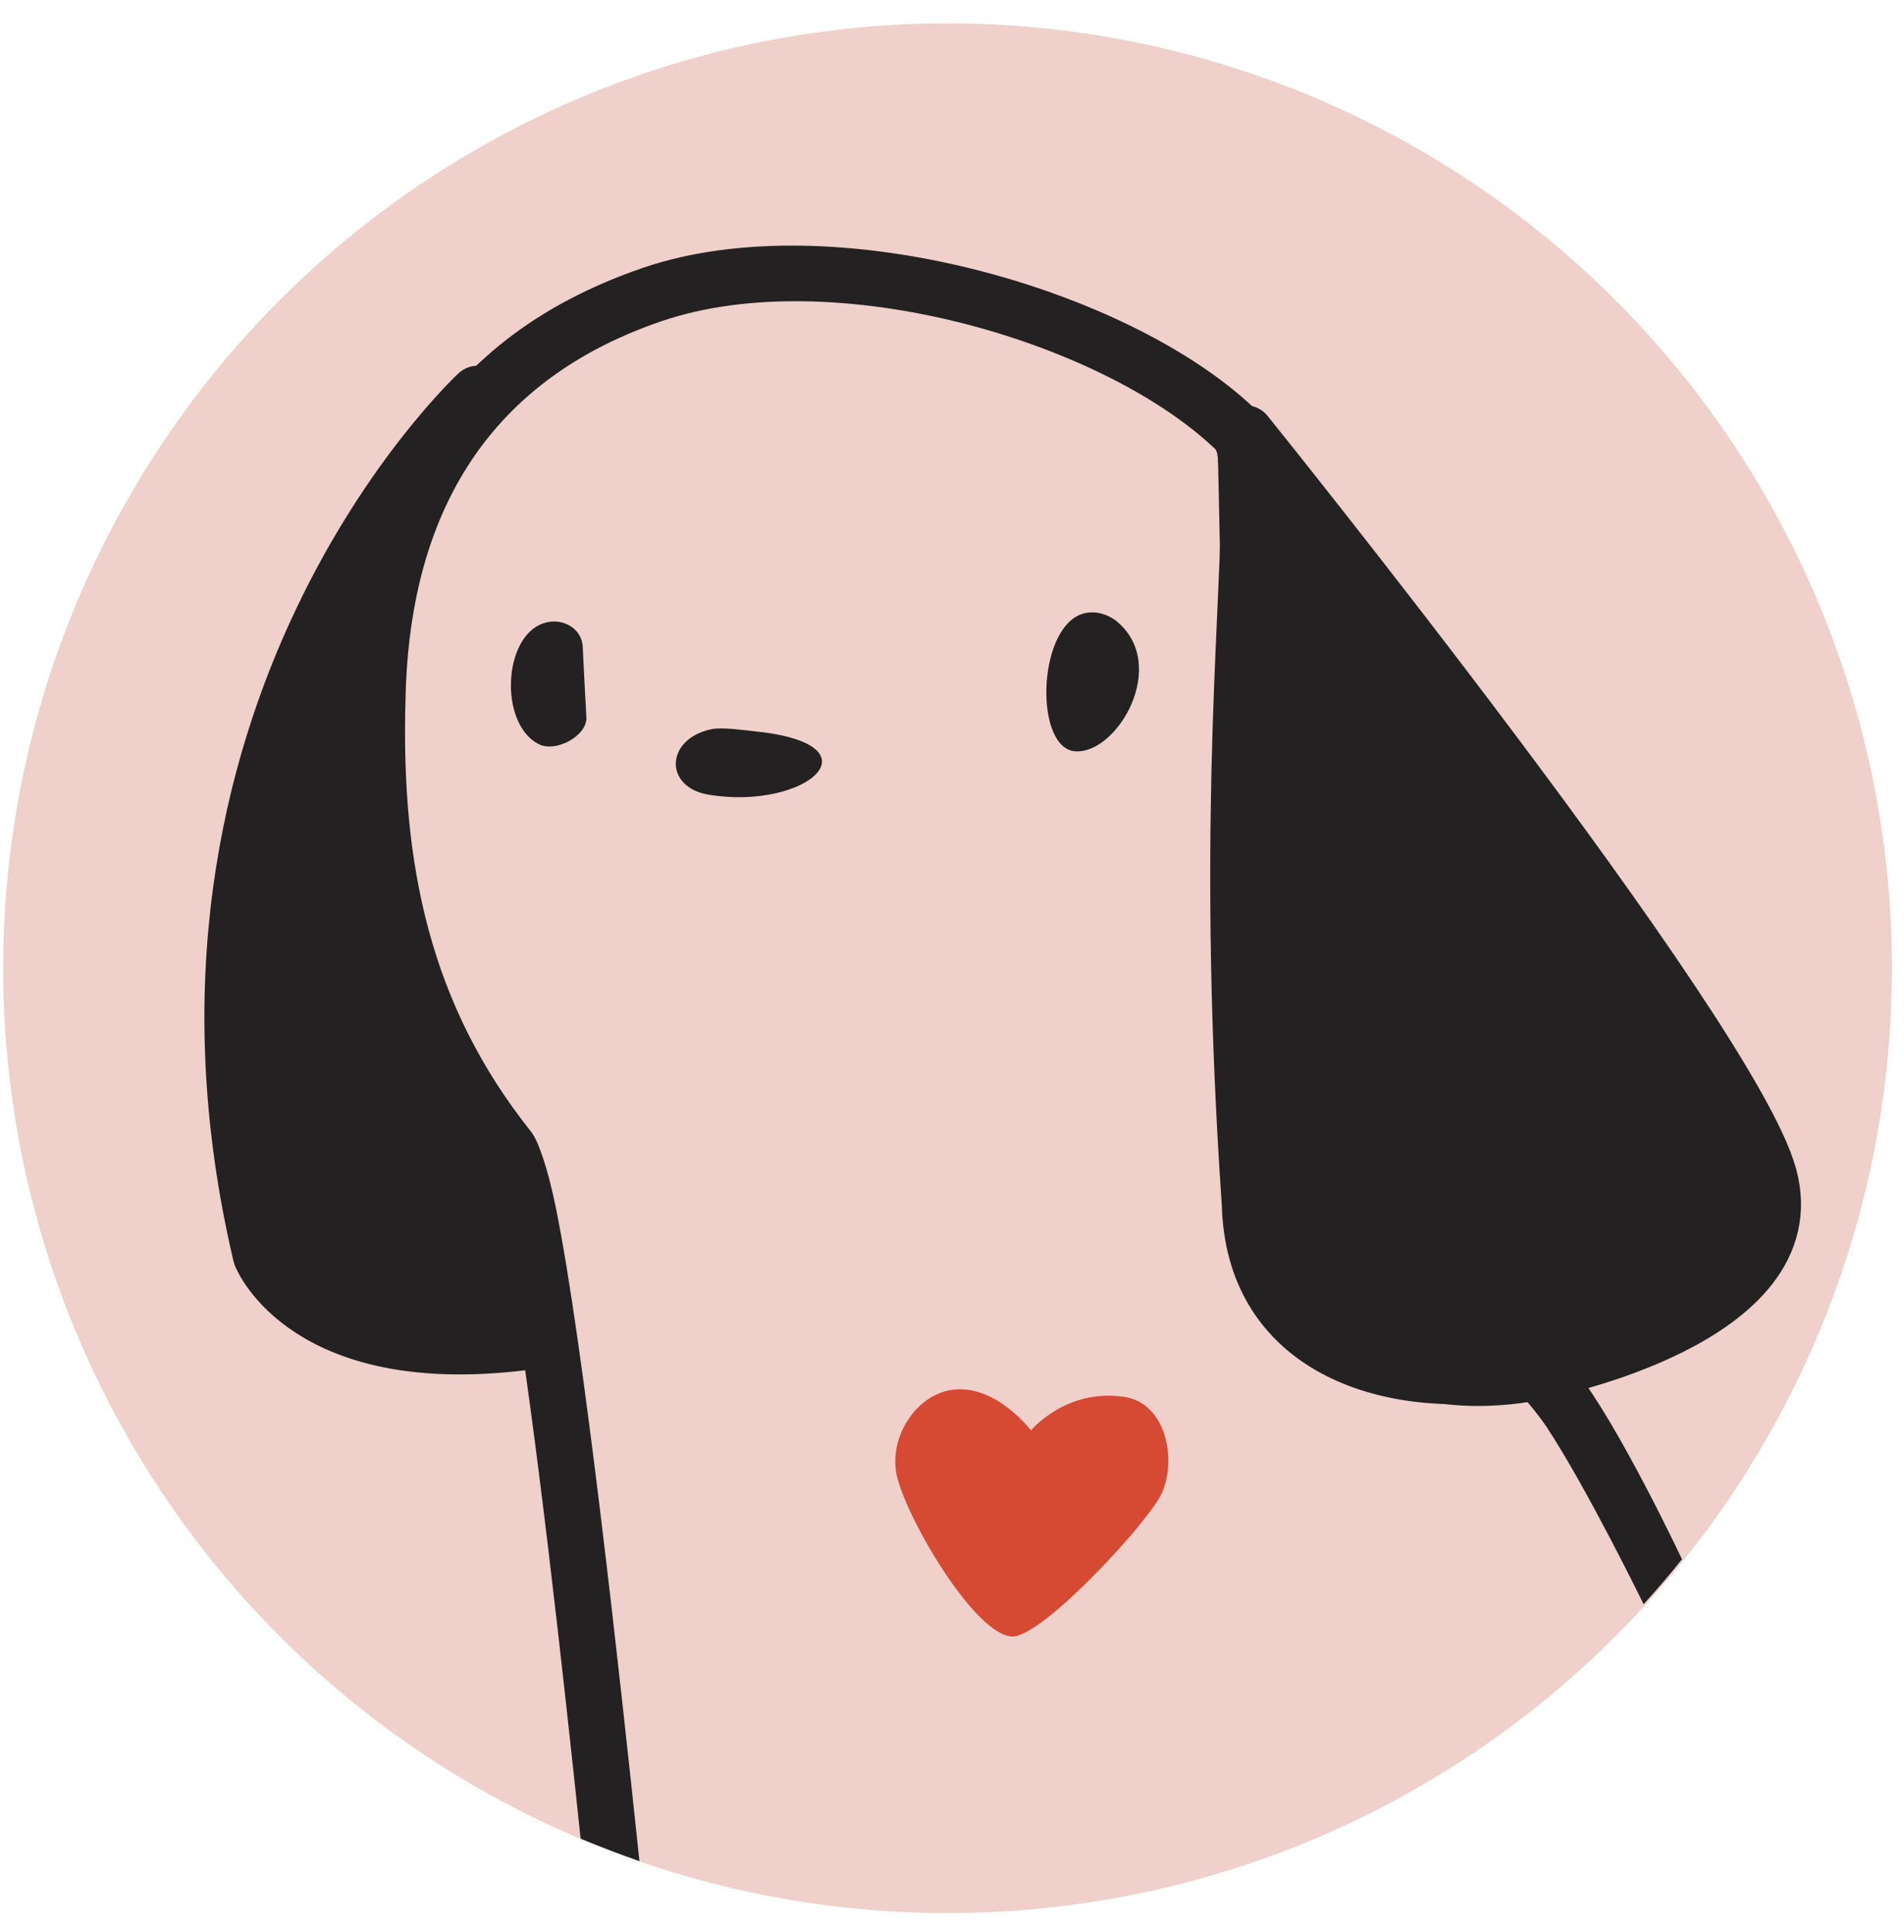 <?xml version="1.0" encoding="UTF-8" standalone="no"?>
<!DOCTYPE svg PUBLIC "-//W3C//DTD SVG 1.1//EN" "http://www.w3.org/Graphics/SVG/1.1/DTD/svg11.dtd">
<svg width="100%" height="100%" viewBox="0 0 210 213" version="1.1" xmlns="http://www.w3.org/2000/svg" xmlns:xlink="http://www.w3.org/1999/xlink" xml:space="preserve" xmlns:serif="http://www.serif.com/" style="fill-rule:evenodd;clip-rule:evenodd;stroke-linejoin:round;stroke-miterlimit:1.5;">
    <g transform="matrix(1,0,0,1,-913,-776)">
        <g id="rosa-icona" transform="matrix(0.319,0,0,0.29,711.765,728.924)">
            <rect x="632.243" y="164.227" width="655.514" height="731.06" style="fill:none;"/>
            <g id="ovale">
            </g>
            <g id="cagnetto">
            </g>
            <g id="scritte">
            </g>
            <g transform="matrix(1.357,0,0,1.493,-485.903,-80.096)">
                <g id="ovale1" serif:id="ovale">
                    <circle cx="1064.37" cy="408.946" r="240.622" style="fill:rgb(239,208,202);"/>
                </g>
            </g>
            <g id="cagnetto1" serif:id="cagnetto" transform="matrix(2.736,0,0,3.01,-1236.87,-63.062)">
                <g transform="matrix(0.986,0,0,0.986,655.959,64.932)">
                    <path d="M96.723,89.934C91.516,91.663 91.033,102.768 96.05,105.396C98.314,106.582 102.382,104.304 102.212,101.946C102.173,101.41 101.75,93.442 101.75,93.102C101.75,90.698 99.221,89.104 96.723,89.934Z" style="fill:rgb(35,33,33);"/>
                </g>
                <g transform="matrix(0.986,0,0,0.986,655.959,64.932)">
                    <path d="M118.25,103.507C112.321,104.74 112.102,110.949 117.904,111.902C130.475,113.966 140.255,105.351 123.49,103.745C122.677,103.667 119.644,103.217 118.25,103.507Z" style="fill:rgb(35,33,33);"/>
                </g>
                <g transform="matrix(0.986,0,0,0.986,655.959,64.932)">
                    <path d="M165.625,88.785C159.945,90.873 159.678,106.015 164.887,106.342C170.288,106.681 176.893,95.318 170.239,89.737C169.072,88.758 167.246,88.189 165.625,88.785Z" style="fill:rgb(35,33,33);"/>
                </g>
                <g transform="matrix(0.42,0,0,0.42,380.643,41.338)">
                    <path d="M1177.71,500.433C1130.49,508.418 1087.91,489.248 1086.66,442.32C1079.25,335.163 1085.9,269.144 1086.35,235.166C1086.43,228.486 1086.29,223.155 1085.67,219.095C1085.36,217.109 1085.37,215.568 1084.54,214.782C1050.11,182.211 969.551,158.974 918.178,176.432C860.762,195.944 841.906,241.008 841.035,290.658C841.035,290.686 841.034,290.713 841.034,290.74C839.697,339.889 848.441,382.16 878.84,420.237C880.907,422.826 883.801,430.908 886.292,443.131C894.657,484.188 905.497,583.326 911.435,639.612C905.493,637.518 899.589,635.262 893.738,632.851C888.579,583.949 880.416,509.864 872.795,463.856C870.886,452.333 869.05,442.857 867.332,436.441C866.665,433.951 865.53,430.988 865.384,430.611C832.511,389.313 822.607,343.6 824.051,290.318C825.055,233.65 847.177,182.618 912.712,160.347C969.363,141.095 1058.25,166.522 1096.22,202.441C1098.67,204.763 1100.71,208.301 1101.88,213.442C1103.04,218.546 1103.46,225.801 1103.33,235.386C1102.89,269.155 1096.24,334.786 1103.62,441.331C1103.63,441.458 1103.64,441.586 1103.64,441.713C1104.53,478.586 1140.27,490.365 1177.44,483.219C1179.55,482.814 1182.06,483.002 1184.77,484.413C1187.06,485.599 1190.09,488.247 1193.26,492.248C1206.15,508.53 1225.12,548.827 1225.12,548.827C1221.53,553.271 1217.5,558.087 1213.57,562.325C1213.57,562.325 1196.52,527.448 1184.51,509.214C1182.32,505.893 1179.2,502.172 1177.71,500.433Z" style="fill:rgb(35,33,33);"/>
                </g>
                <g transform="matrix(0.42,0,0,0.42,380.643,41.338)">
                    <path d="M1093.81,210.277C1093.81,210.277 1239.63,391.006 1251.27,433.667C1262.9,476.328 1183.79,491.842 1183.79,491.842C1183.79,491.842 1096.14,516.663 1096.14,405.743C1096.14,294.824 1093.81,210.277 1093.81,210.277Z" style="fill:rgb(35,33,33);stroke:rgb(35,33,33);stroke-width:16.99px;"/>
                </g>
                <g transform="matrix(0.42,0,0,0.42,380.643,41.338)">
                    <path d="M862.807,198.343C862.807,198.343 759.154,294.311 797.577,457.276C797.577,457.276 811.179,492.562 879.189,483.13L871.742,433.984L832.41,361.01C826.703,328.246 826.468,295.482 832.41,262.719C837.871,239.703 847.814,218.181 862.807,198.343Z" style="fill:rgb(35,33,33);stroke:rgb(35,33,33);stroke-width:16.99px;"/>
                </g>
                <g transform="matrix(0.42,0,0,0.42,380.643,41.338)">
                    <path d="M1029.24,510.063C1029.24,510.063 1018.28,495.611 1004.97,497.951C993.852,499.907 985.985,513.254 989.101,524.615C992.966,538.709 1012.8,571.789 1023.63,572.046C1032.69,572.261 1064.93,537.279 1068.61,528.928C1073.22,518.465 1069.76,501.804 1057.26,499.964C1039.7,497.379 1029.24,510.063 1029.24,510.063Z" style="fill:rgb(214,73,51);"/>
                </g>
            </g>
        </g>
    </g>
</svg>
